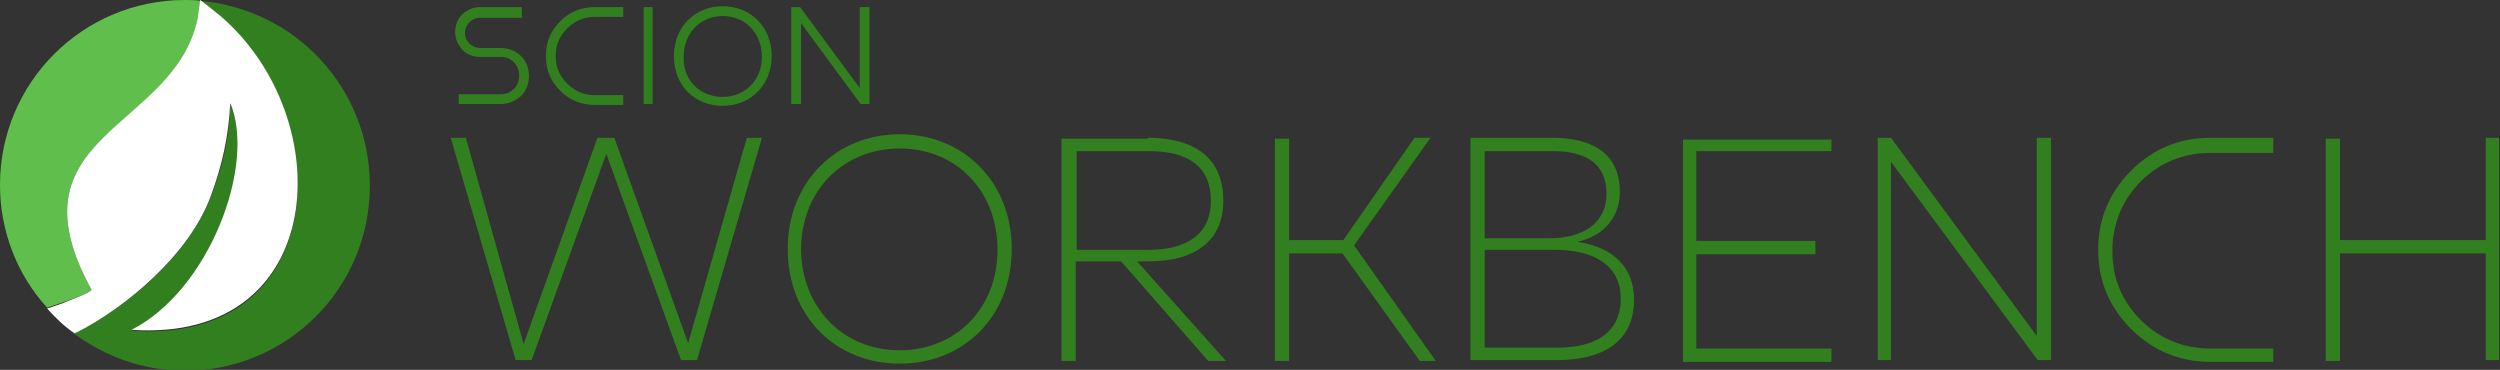 <?xml version="1.0" encoding="utf-8"?>
<!-- Generator: Adobe Illustrator 24.1.0, SVG Export Plug-In . SVG Version: 6.00 Build 0)  -->
<svg version="1.1"
	 id="svg6" xmlns:inkscape="http://www.inkscape.org/namespaces/inkscape" xmlns:sodipodi="http://sodipodi.sourceforge.net/DTD/sodipodi-0.dtd" xmlns:svg="http://www.w3.org/2000/svg"
	 xmlns="http://www.w3.org/2000/svg" xmlns:xlink="http://www.w3.org/1999/xlink" x="0px" y="0px" viewBox="0 0 281.2 41.6"
	 style="enable-background:new 0 0 281.2 41.6;" xml:space="preserve">
<rect x="0" y="0" width="281.2" height="41.6" fill="#333333" stroke="none"/>
<style type="text/css">
	.st0{fill:#666666;}
	.st1{fill:#1F758C;}
	.st2{fill:#327F1F;}
	.st3{fill:#A5A5A5;}
	.st4{fill:#FFFFFF;}
	.st5{fill:#60BF4C;}
	.st6{fill:#4EA1C4;}
	.st7{fill:#FF48FF;}
</style>
<path class="st2" d="M50.7,15.5h1.7l6.5,23.2l8.3-23.2h1.9l8.3,23.1L84,15.5h1.7l-7.3,25h-1.8l-8.4-23.2l-8.4,23.2H58L50.7,15.5z"/>
<path class="st2" d="M101.2,40.9c-7.2,0-12.6-5.3-12.6-12.9c0-7.6,5.5-12.9,12.6-12.9c7.1,0,12.6,5.3,12.6,12.9
	C113.8,35.6,108.4,40.9,101.2,40.9z M101.2,39.4c6.3,0,11-4.7,11-11.3c0-6.7-4.7-11.4-11-11.4c-6.3,0-11.1,4.7-11.1,11.4
	C90.2,34.7,94.9,39.4,101.2,39.4z"/>
<path class="st2" d="M129.1,15.5c5.2,0,8.5,2.2,8.5,7.1c0,4.5-3.2,6.8-8.4,6.8h-1.3l10,11.2h-2l-9.8-11.2h-5.1v11.2h-1.6v-25H129.1z
	 M121.1,17v11.1h8.1c4.2,0,7-1.7,7-5.5c0-4-2.7-5.6-7-5.6H121.1z"/>
<path class="st2" d="M145,15.5V27h6.1l8-11.5h1.8l-8.6,12.1l9.2,13h-1.8l-8.7-12.1H145v12.1h-1.6v-25H145z"/>
<path class="st2" d="M165.4,15.5h9.2c4.3,0,7.6,1.6,7.6,6.1c0,2.9-1.9,5-4.8,5.6c4.1,0.6,6.4,2.9,6.4,6.5c0,4.8-3.6,6.8-8.6,6.8
	h-9.8V15.5z M167,17v9.8h7.3c3.6,0,6.4-1.6,6.4-5c0-3.6-2.6-4.8-6-4.8H167z M167,28.1v11h8.2c4,0,7.1-1.5,7.1-5.5
	c0-3.9-3.2-5.5-7.4-5.5H167z"/>
<path class="st2" d="M206,15.5V17h-15.2v10.1h13.4v1.5h-13.4v10.6H206v1.5h-16.7v-25H206z"/>
<path class="st2" d="M229.1,37.8V15.5h1.6v25h-1.5l-16.5-22.3v22.3h-1.5v-25h1.5L229.1,37.8z"/>
<path class="st2" d="M263.2,15.5V27h16.4V15.5h1.5v25h-1.5V28.5h-16.4v12.1h-1.6v-25H263.2z"/>
<path class="st2" d="M73.4,0.8v10.9h-1V0.8H73.4z"/>
<path class="st2" d="M81.3,11.9c-3.2,0-5.5-2.3-5.5-5.6c0-3.3,2.4-5.6,5.5-5.6c3.1,0,5.5,2.3,5.5,5.6C86.8,9.6,84.4,11.9,81.3,11.9z
	 M81.3,10.9c2.5,0,4.4-1.9,4.4-4.5c0-2.7-1.9-4.6-4.4-4.6c-2.5,0-4.4,1.9-4.4,4.6C76.8,9,78.7,10.9,81.3,10.9z"/>
<path class="st2" d="M96.7,9.9V0.8h1.1v10.9h-1l-6.7-9.1v9.1H89V0.8h1L96.7,9.9z"/>
<path class="st2" d="M58.6,6.3c-0.6-0.6-1.4-0.9-2.3-0.9H54c-0.5,0-0.9-0.2-1.2-0.5c-0.3-0.3-0.5-0.7-0.5-1.2c0-0.5,0.2-0.9,0.5-1.2
	c0.3-0.3,0.7-0.5,1.2-0.5h4.7V0.8H54c-0.8,0-1.4,0.3-2,0.8c-0.5,0.5-0.8,1.2-0.8,2c0,0.8,0.3,1.4,0.8,2c0.5,0.5,1.2,0.8,2,0.8h2.3
	c0.6,0,1.1,0.2,1.5,0.6c0.4,0.4,0.6,0.9,0.6,1.5s-0.2,1.1-0.6,1.5c-0.4,0.4-0.9,0.6-1.5,0.6h-4.7v1.1h4.7c0.9,0,1.6-0.3,2.3-0.9
	c0.6-0.6,0.9-1.4,0.9-2.3C59.5,7.7,59.2,6.9,58.6,6.3z"/>
<path class="st2" d="M70.1,0.8h-3.2c-1.5,0-2.8,0.5-3.9,1.6c-1.1,1.1-1.6,2.4-1.6,3.9c0,1.5,0.5,2.8,1.6,3.9
	c1.1,1.1,2.4,1.6,3.9,1.6h3.2v-1.1h-3.2c-1.2,0-2.2-0.4-3.1-1.3c-0.9-0.9-1.3-1.9-1.3-3.1c0-1.2,0.4-2.2,1.3-3.1
	c0.9-0.9,1.9-1.3,3.1-1.3h3.2V0.8z"/>
<path class="st2" d="M255.7,17v-1.5h-7.1c-3.4,0-6.4,1.2-8.9,3.7c-2.4,2.4-3.7,5.4-3.7,8.9c0,3.4,1.2,6.4,3.7,8.9
	c2.4,2.4,5.4,3.7,8.9,3.7h7.1v-1.5h-7.1c-3,0-5.7-1.1-7.8-3.2c-2.2-2.2-3.2-4.8-3.2-7.8c0-3,1.1-5.7,3.2-7.8
	c2.1-2.1,4.8-3.2,7.8-3.2H255.7z"/>
<path class="st5" d="M10.3,32.6C0.6,15,19.5,14.7,22.2,2.3c0.1-0.6,0.3-2.2,0.3-2.2C22,0,21.4,0,20.8,0C9.3,0,0,9.3,0,20.8
	C0,26.1,2,31,5.3,34.6l1.5-0.5C8.5,33.5,10,33,10.3,32.6z"/>
<path class="st2" d="M22.5,0.1c0.1,0.1,1.8,1.3,2.3,1.8c13.4,11.5,12.2,36.9-10,35.3c8.8-4.5,14-18.6,11.1-25.5
	c-0.1,3.8-0.8,6.8-2.1,10.2c-2.5,6.9-9.9,12.9-15.1,15.4c-0.1,0.1-0.2,0.1-0.4,0.2c3.5,2.6,7.8,4.2,12.5,4.2
	c11.5,0,20.8-9.3,20.8-20.8C41.6,9.9,33.2,1,22.5,0.1z"/>
<path class="st4" d="M23.8,21.8c1.2-3.3,1.9-6.4,2.1-10.2c2.9,6.9-2.3,21-11.1,25.5c22.2,1.5,23.4-23.8,10-35.3
	c-0.5-0.4-2.1-1.7-2.3-1.8c0,0,0,0,0,0c0,0.1-0.2,1.6-0.3,2.2C19.5,14.7,0.6,15,10.3,32.6C10,33,8.5,33.5,6.8,34.2l-1.5,0.5
	c0.9,1,1.9,2,3.1,2.8c0.1-0.1,0.2-0.1,0.4-0.2C13.9,34.7,21.4,28.7,23.8,21.8z"/>
</svg>
